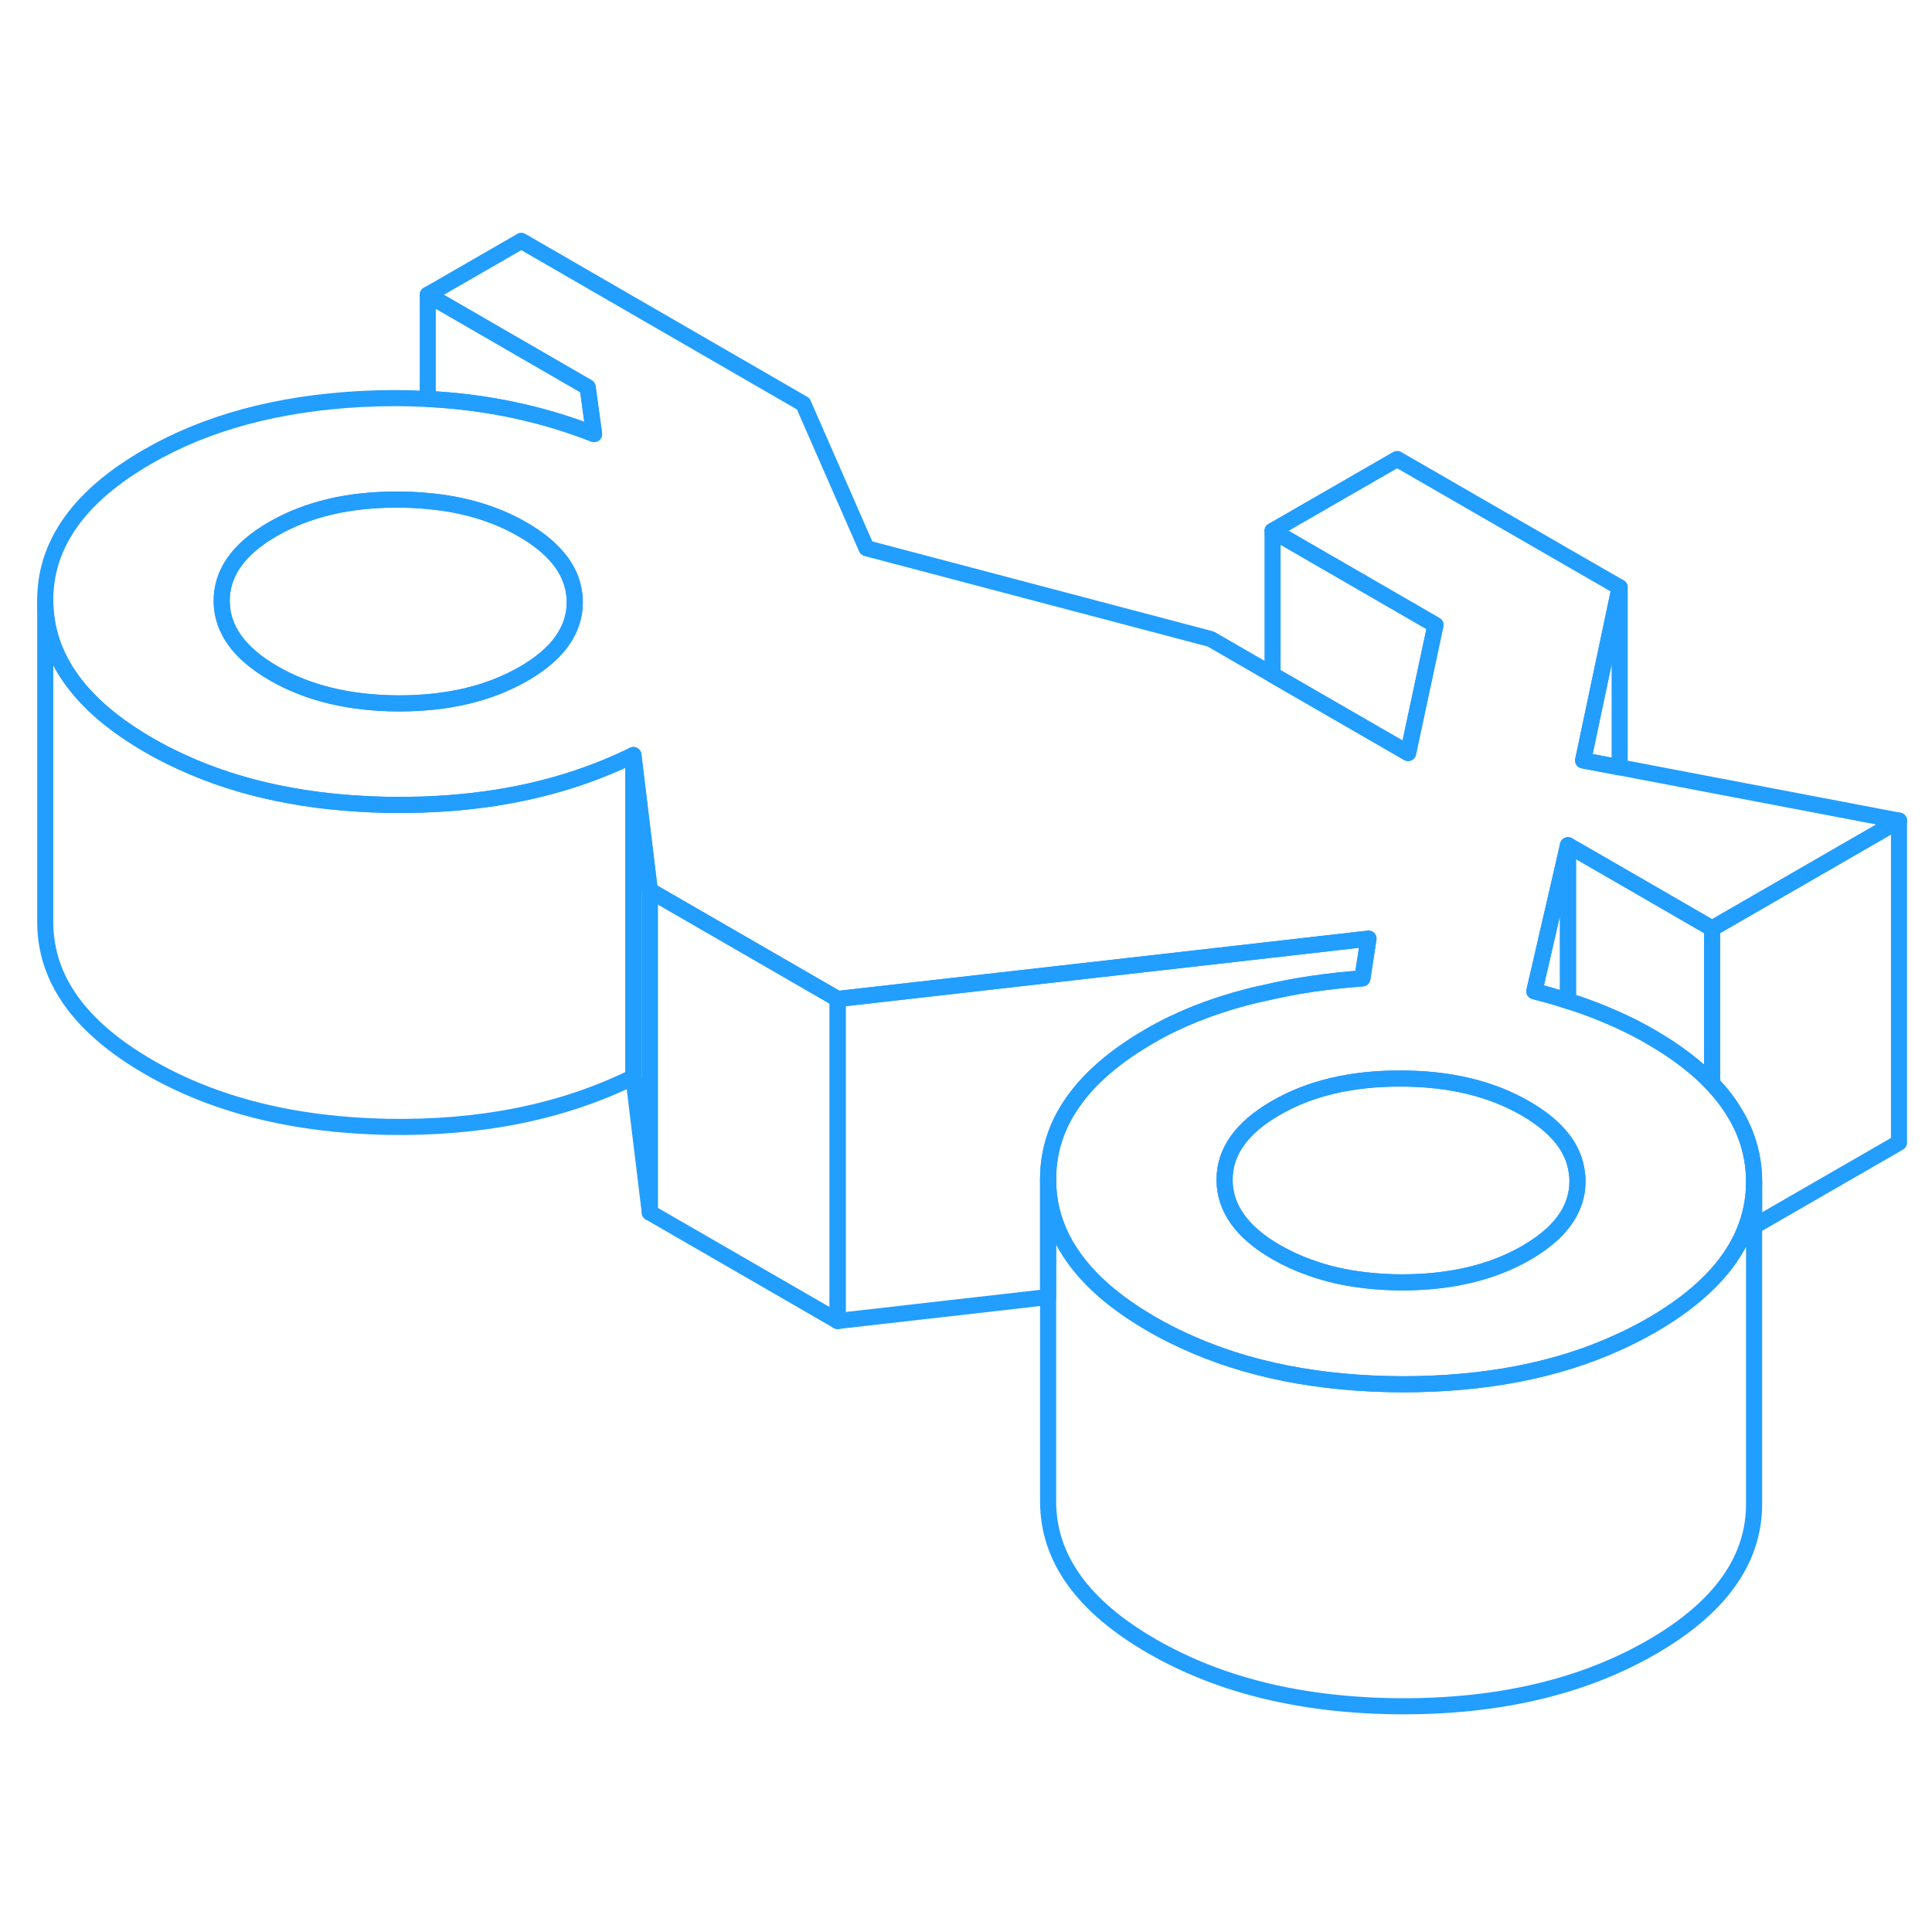 <svg width="48" height="48" viewBox="0 0 120 96" fill="none" xmlns="http://www.w3.org/2000/svg" stroke-width="1px" stroke-linecap="round" stroke-linejoin="round"><path d="M108.329 64.52L108.949 64.16V61.41C108.949 62.5 108.739 63.53 108.329 64.52Z" stroke="#229EFF" stroke-linejoin="round"/><path d="M108.95 64.16V81.36C108.97 84.87 106.85 87.85 102.59 90.31C98.34 92.76 93.17 93.99 87.09 93.98C81.01 93.96 75.83 92.72 71.55 90.25C67.26 87.78 65.11 84.79 65.1 81.28V61.28C65.1 63.86 66.27 66.15 68.58 68.17C69.42 68.9 70.41 69.59 71.55 70.25C72.19 70.62 72.85 70.96 73.53 71.27C77.4 73.06 81.92 73.96 87.09 73.98C92.22 73.98 96.7 73.12 100.52 71.37C101.24 71.05 101.92 70.69 102.59 70.31C105.51 68.62 107.42 66.69 108.33 64.52L108.95 64.16Z" stroke="#229EFF" stroke-linejoin="round"/><path d="M52.029 50.05V70.05L40.359 63.31V43.31L52.029 50.05Z" stroke="#229EFF" stroke-linejoin="round"/><path d="M106.34 55.3C105.35 54.25 104.06 53.28 102.5 52.38C101.5 51.8 100.42 51.29 99.26 50.83C99.22 50.81 99.18 50.8 99.14 50.78C98.57 50.56 97.99 50.35 97.39 50.17C96.72 49.95 96.02 49.75 95.3 49.57L96.96 42.38L97.39 40.5L100.6 42.35L106.34 45.67L117.95 38.97L100.6 35.66L98.33 35.23L100.6 24.48L86.78 16.51L79.04 20.97L89.16 26.82L87.46 34.77L79.04 29.91L75.2 27.69L53.82 22.05L49.89 13.08L32.38 2.96L26.57 6.31L36.5 12.05L36.9 14.96C33.68 13.7 30.23 12.96 26.57 12.78C25.23 12.71 23.87 12.71 22.48 12.78C17.28 13.05 12.84 14.24 9.16 16.37C4.91 18.82 2.79 21.81 2.81 25.32C2.83 28.83 4.98 31.82 9.26 34.29C9.9 34.66 10.56 35 11.24 35.31C14.91 37.01 19.19 37.9 24.08 37.99C29.87 38.09 34.95 37.06 39.34 34.9L40.36 43.31L52.03 50.05L74.47 47.5L85 46.3L84.62 48.77C82.53 48.92 80.52 49.21 78.61 49.66C78.22 49.74 77.83 49.83 77.45 49.93C75.19 50.52 73.19 51.32 71.45 52.33C67.19 54.78 65.08 57.77 65.1 61.28C65.1 63.86 66.27 66.15 68.58 68.17C69.42 68.9 70.41 69.59 71.55 70.25C72.19 70.62 72.85 70.96 73.53 71.27C77.4 73.06 81.92 73.96 87.09 73.98C92.22 73.98 96.7 73.12 100.52 71.37C101.24 71.05 101.92 70.69 102.59 70.31C105.51 68.62 107.42 66.69 108.33 64.52C108.74 63.53 108.95 62.5 108.95 61.41V61.36C108.94 59.81 108.52 58.36 107.67 57.01C107.31 56.42 106.86 55.85 106.34 55.3ZM32.61 29.8C32.61 29.8 32.55 29.83 32.52 29.85C30.39 31.08 27.81 31.69 24.77 31.69C21.73 31.68 19.14 31.06 17 29.82C14.86 28.59 13.78 27.09 13.77 25.34C13.76 23.58 14.82 22.09 16.95 20.86C19.08 19.63 21.66 19.02 24.7 19.03C25.34 19.03 25.97 19.06 26.57 19.12C28.82 19.32 30.78 19.91 32.47 20.89C34.39 22 35.46 23.32 35.66 24.85C35.69 25.03 35.7 25.2 35.7 25.38C35.71 27.1 34.68 28.58 32.61 29.8ZM96.44 64.63C95.99 65.04 95.45 65.44 94.81 65.81C92.68 67.04 90.1 67.65 87.06 67.65C86.28 67.65 85.53 67.6 84.81 67.52C83.57 67.38 82.41 67.12 81.34 66.72C80.61 66.47 79.93 66.15 79.28 65.78C77.14 64.55 76.07 63.05 76.06 61.3C76.05 59.54 77.11 58.05 79.24 56.82C81.36 55.59 83.95 54.98 86.99 54.99C90.03 54.99 92.62 55.61 94.76 56.85C96.69 57.97 97.75 59.29 97.94 60.82C97.97 60.99 97.98 61.16 97.98 61.34C97.99 62.56 97.47 63.66 96.44 64.63Z" stroke="#229EFF" stroke-linejoin="round"/><path d="M97.98 61.34C97.99 62.56 97.47 63.66 96.44 64.63C95.99 65.04 95.45 65.44 94.81 65.81C92.68 67.04 90.1 67.65 87.06 67.65C86.28 67.65 85.53 67.6 84.81 67.52C83.57 67.38 82.41 67.12 81.34 66.72C80.61 66.47 79.93 66.15 79.28 65.78C77.14 64.55 76.07 63.05 76.06 61.3C76.05 59.54 77.11 58.05 79.24 56.82C81.36 55.59 83.95 54.98 86.99 54.99C90.03 54.99 92.62 55.61 94.76 56.85C96.69 57.97 97.75 59.29 97.94 60.82C97.97 60.99 97.98 61.16 97.98 61.34Z" stroke="#229EFF" stroke-linejoin="round"/><path d="M35.7 25.38C35.71 27.1 34.68 28.58 32.61 29.8C32.58 29.81 32.55 29.83 32.52 29.85C30.39 31.08 27.81 31.69 24.77 31.69C21.73 31.68 19.14 31.06 17 29.82C14.86 28.59 13.78 27.09 13.77 25.34C13.76 23.58 14.82 22.09 16.95 20.86C19.08 19.63 21.66 19.02 24.7 19.03C25.34 19.03 25.97 19.06 26.57 19.12C28.82 19.32 30.78 19.91 32.47 20.89C34.39 22 35.46 23.32 35.66 24.85C35.69 25.03 35.7 25.2 35.7 25.38Z" stroke="#229EFF" stroke-linejoin="round"/><path d="M117.95 38.97V58.97L108.95 64.16V61.36C108.94 59.81 108.52 58.36 107.67 57.01C107.31 56.42 106.86 55.85 106.34 55.3V45.67L117.95 38.97Z" stroke="#229EFF" stroke-linejoin="round"/><path d="M89.16 26.82L87.46 34.77L79.04 29.91V20.97L89.16 26.82Z" stroke="#229EFF" stroke-linejoin="round"/><path d="M97.39 40.5V50.17C96.72 49.95 96.02 49.75 95.3 49.57L96.96 42.38L97.39 40.5Z" stroke="#229EFF" stroke-linejoin="round"/><path d="M106.34 45.67V55.3C105.35 54.25 104.06 53.28 102.5 52.38C101.5 51.8 100.42 51.29 99.26 50.83C99.22 50.81 99.18 50.8 99.14 50.78C98.57 50.56 97.99 50.35 97.39 50.17V40.5L100.6 42.35L106.34 45.67Z" stroke="#229EFF" stroke-linejoin="round"/><path d="M100.6 24.48V35.66L98.33 35.23L100.6 24.48Z" stroke="#229EFF" stroke-linejoin="round"/><path d="M39.34 34.9V54.9C34.95 57.06 29.87 58.09 24.08 57.99C18.29 57.88 13.35 56.65 9.26 54.29C4.98 51.82 2.83 48.83 2.81 45.32V25.32C2.83 28.83 4.98 31.82 9.26 34.29C9.9 34.66 10.56 35 11.24 35.31C14.91 37.01 19.19 37.9 24.08 37.99C29.87 38.09 34.95 37.06 39.34 34.9Z" stroke="#229EFF" stroke-linejoin="round"/><path d="M36.899 14.96C33.679 13.7 30.229 12.96 26.569 12.78V6.31L36.499 12.05L36.899 14.96Z" stroke="#229EFF" stroke-linejoin="round"/><path d="M84.999 46.3L84.619 48.77C82.529 48.92 80.519 49.21 78.609 49.66C78.219 49.74 77.829 49.83 77.449 49.93C75.189 50.52 73.189 51.32 71.449 52.33C67.189 54.78 65.079 57.77 65.099 61.28V68.56L52.029 70.05V50.05L74.469 47.5L84.999 46.3Z" stroke="#229EFF" stroke-linejoin="round"/><path d="M40.36 43.31V63.31L39.34 54.9V34.9L40.36 43.31Z" stroke="#229EFF" stroke-linejoin="round"/></svg>